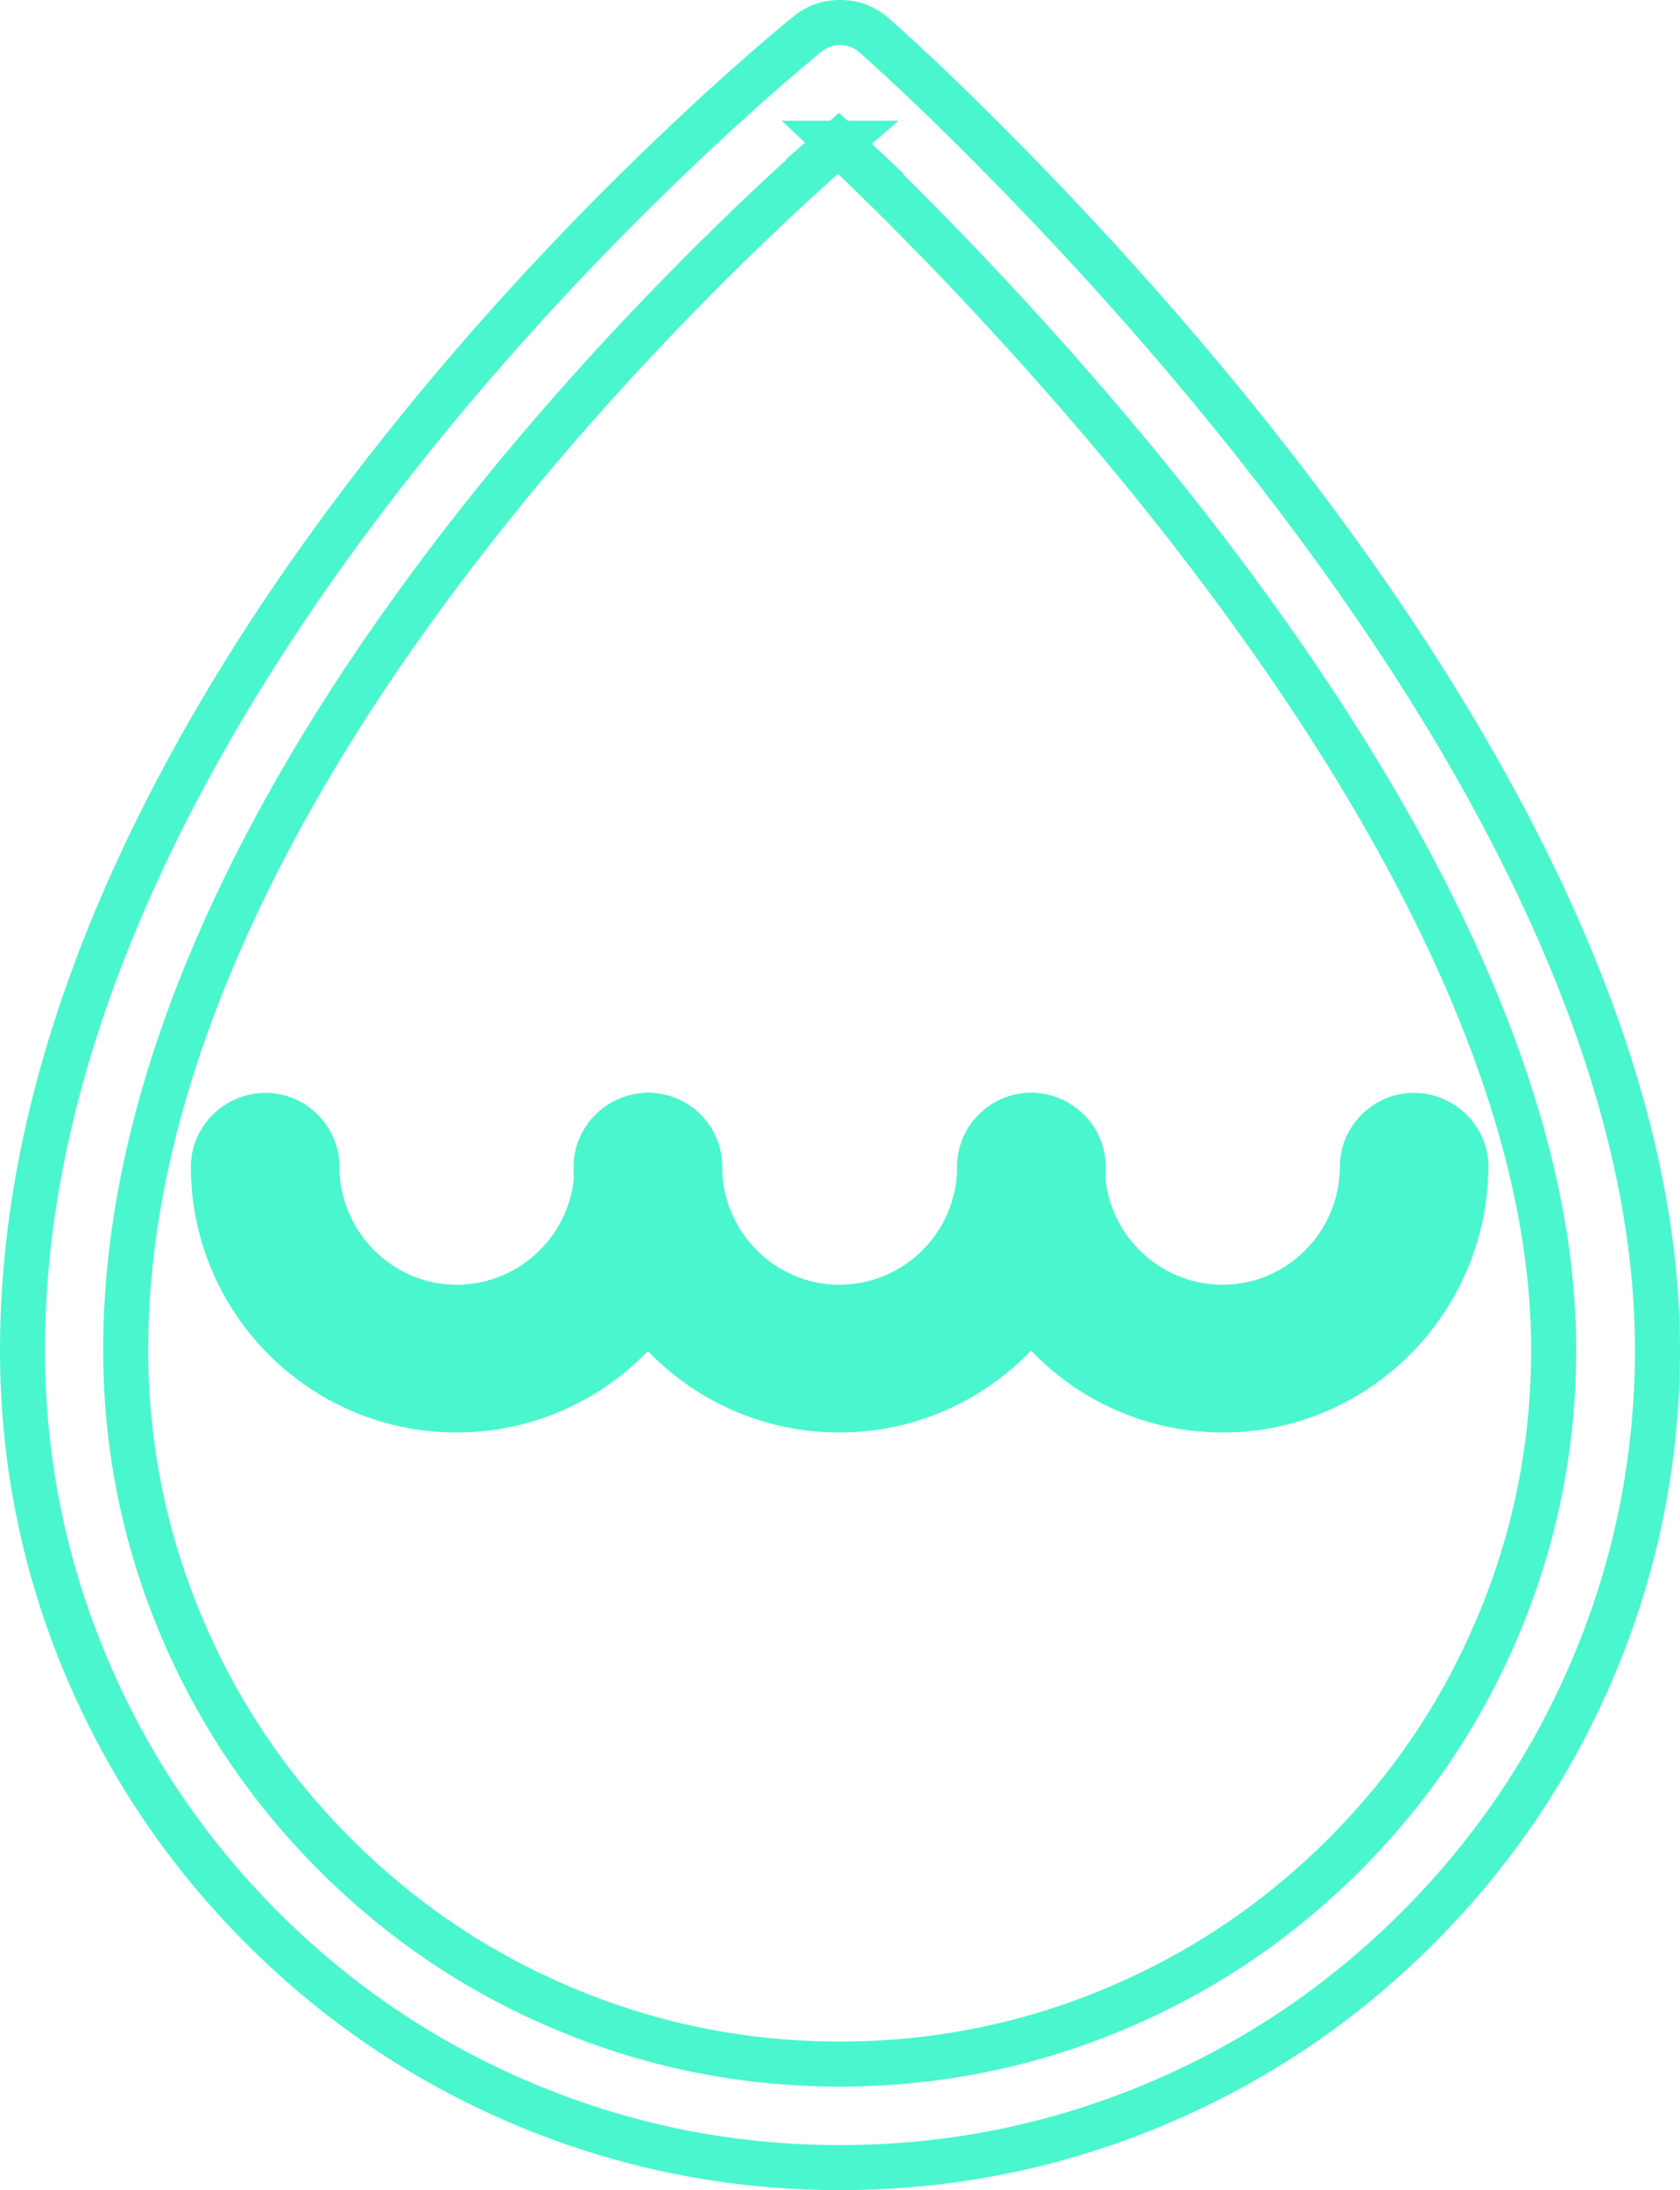 <svg width="18.658" height="24.309" viewBox="0 0 18.658 24.309" fill="none" xmlns="http://www.w3.org/2000/svg" xmlns:xlink="http://www.w3.org/1999/xlink">
	<desc>
			Created with Pixso.
	</desc>
	<defs/>
	<path id="Shape" d="M5.07 15.65C3.58 15.65 2.37 14.44 2.37 12.95C2.37 12.64 2.63 12.38 2.95 12.38C3.26 12.38 3.52 12.64 3.52 12.95C3.52 13.81 4.22 14.51 5.07 14.51C5.93 14.51 6.63 13.81 6.63 12.95C6.63 12.64 6.88 12.38 7.2 12.38C7.52 12.38 7.77 12.64 7.77 12.95C7.77 14.44 6.56 15.65 5.07 15.65Z" fill="#4AF6CD" fill-opacity="1" fill-rule="nonzero"/>
	<path id="Shape" d="M2.37 12.95C2.37 12.64 2.63 12.38 2.95 12.38C3.26 12.38 3.52 12.64 3.52 12.95C3.52 13.81 4.22 14.51 5.07 14.51C5.93 14.51 6.63 13.81 6.63 12.95C6.63 12.64 6.88 12.38 7.2 12.38C7.52 12.38 7.77 12.64 7.77 12.95C7.77 14.44 6.56 15.65 5.07 15.65C3.58 15.65 2.37 14.44 2.37 12.95Z" stroke="#4AF6CD" stroke-opacity="1" stroke-width="0.5"/>
	<path id="Shape" d="M9.32 15.65C7.83 15.65 6.62 14.44 6.62 12.95C6.62 12.64 6.88 12.38 7.2 12.38C7.51 12.38 7.77 12.64 7.77 12.95C7.77 13.81 8.47 14.51 9.32 14.51C10.18 14.51 10.88 13.81 10.88 12.95C10.88 12.64 11.14 12.38 11.45 12.38C11.77 12.38 12.03 12.64 12.03 12.95C12.02 14.44 10.81 15.65 9.32 15.65Z" fill="#4AF6CD" fill-opacity="1" fill-rule="nonzero"/>
	<path id="Shape" d="M6.62 12.95C6.62 12.64 6.88 12.38 7.2 12.38C7.51 12.38 7.77 12.64 7.77 12.95C7.77 13.81 8.47 14.51 9.32 14.51C10.18 14.51 10.88 13.81 10.88 12.95C10.88 12.64 11.14 12.38 11.45 12.38C11.77 12.38 12.03 12.64 12.03 12.95C12.02 14.44 10.81 15.65 9.32 15.65C7.83 15.65 6.62 14.44 6.62 12.95Z" stroke="#4AF6CD" stroke-opacity="1" stroke-width="0.5"/>
	<path id="Shape" d="M13.58 15.65C12.09 15.65 10.88 14.44 10.88 12.95C10.88 12.64 11.13 12.38 11.45 12.38C11.77 12.38 12.02 12.64 12.02 12.95C12.02 13.81 12.72 14.51 13.58 14.51C14.43 14.51 15.13 13.81 15.13 12.95C15.13 12.64 15.39 12.38 15.7 12.38C16.02 12.38 16.28 12.64 16.28 12.95C16.27 14.44 15.06 15.65 13.58 15.65Z" fill="#4AF6CD" fill-opacity="1" fill-rule="nonzero"/>
	<path id="Shape" d="M10.88 12.95C10.88 12.64 11.13 12.38 11.45 12.38C11.77 12.38 12.02 12.64 12.02 12.95C12.02 13.81 12.72 14.51 13.58 14.51C14.43 14.51 15.13 13.81 15.13 12.95C15.13 12.64 15.39 12.38 15.7 12.38C16.02 12.38 16.28 12.64 16.28 12.95C16.27 14.44 15.06 15.65 13.58 15.65C12.09 15.65 10.88 14.44 10.88 12.95Z" stroke="#4AF6CD" stroke-opacity="1" stroke-width="0.5"/>
	<mask id="mask_0_2799" fill="white">
		<path id="Shape" d="M9.328 24.059C4.322 24.059 0.25 19.987 0.25 14.981C0.25 7.505 8.612 0.665 8.969 0.378C9.186 0.202 9.5 0.208 9.709 0.393C10.065 0.708 18.408 8.149 18.408 14.981C18.406 19.988 14.334 24.059 9.328 24.059L9.328 24.059ZM9.312 1.59L9.312 1.59L9.312 1.59L9.312 1.59ZM9.312 1.59C7.693 3.011 1.396 8.915 1.396 14.981C1.396 19.354 4.953 22.91 9.326 22.91C13.699 22.91 17.255 19.354 17.255 14.981C17.257 9.438 10.918 3.104 9.312 1.59Z" clip-rule="evenodd" fill="" fill-opacity="1" fill-rule="evenodd"/>
	</mask>
	<path id="Shape" d="M9.328 24.059C4.322 24.059 0.25 19.987 0.25 14.981C0.25 7.505 8.612 0.665 8.969 0.378C9.186 0.202 9.5 0.208 9.709 0.393C10.065 0.708 18.408 8.149 18.408 14.981C18.406 19.988 14.334 24.059 9.328 24.059L9.328 24.059ZM9.312 1.59L9.312 1.59L9.312 1.59L9.312 1.59ZM9.312 1.59C7.693 3.011 1.396 8.915 1.396 14.981C1.396 19.354 4.953 22.91 9.326 22.91C13.699 22.91 17.255 19.354 17.255 14.981C17.257 9.438 10.918 3.104 9.312 1.59Z" clip-rule="evenodd" fill="#4AF6CD" fill-opacity="1" fill-rule="evenodd" mask="url(#mask_0_2799)"/>
	<path id="Shape" d="M9.328 24.309Q7.433 24.309 5.7 23.575Q4.027 22.866 2.735 21.574Q1.443 20.282 0.734 18.609Q0 16.876 0 14.981Q0 12.351 1.335 9.48Q2.404 7.182 4.28 4.828Q5.636 3.125 7.283 1.549Q7.817 1.037 8.327 0.593Q8.623 0.335 8.812 0.183Q9.045 -0.006 9.347 0Q9.65 0.006 9.875 0.207Q10.53 0.786 11.397 1.67Q13.038 3.344 14.39 5.09Q16.259 7.507 17.325 9.757Q18.658 12.572 18.658 14.981Q18.657 16.876 17.923 18.609Q17.213 20.283 15.921 21.575Q14.63 22.866 12.956 23.575Q11.223 24.309 9.328 24.309L9.269 24.309L9.216 24.282L9.328 24.059L9.328 24.309ZM9.387 23.809L9.441 23.836L9.328 24.059L9.328 23.809Q11.121 23.809 12.761 23.115Q14.345 22.444 15.568 21.221Q16.791 19.998 17.462 18.414Q18.157 16.774 18.158 14.981Q18.158 12.685 16.873 9.971Q15.831 7.77 13.994 5.396Q12.661 3.673 11.04 2.02Q10.186 1.149 9.543 0.58Q9.456 0.502 9.337 0.5Q9.218 0.498 9.125 0.573Q8.944 0.719 8.656 0.969Q8.155 1.406 7.629 1.91Q6.006 3.463 4.671 5.139Q2.833 7.447 1.789 9.691Q0.5 12.461 0.5 14.981Q0.5 16.774 1.195 18.414Q1.866 19.998 3.088 21.221Q4.311 22.444 5.895 23.114Q7.535 23.809 9.328 23.809L9.387 23.809ZM9.147 1.402L9.148 1.402L9.312 1.59L9.312 1.84L9.312 1.84L9.312 1.59L9.483 1.408L10.041 1.933L8.728 1.769L9.147 1.402ZM9.477 1.779L9.312 1.59L9.343 1.342L9.343 1.342L9.312 1.59L9.141 1.772L8.682 1.34L9.977 1.34L9.477 1.779ZM9.477 1.778Q8.532 2.607 7.572 3.602Q6.099 5.129 4.948 6.692Q3.461 8.71 2.635 10.628Q1.646 12.923 1.646 14.981Q1.646 16.541 2.251 17.967Q2.834 19.345 3.898 20.408Q4.962 21.472 6.34 22.056Q7.766 22.66 9.326 22.66Q10.886 22.66 12.312 22.056Q13.69 21.472 14.754 20.408Q15.818 19.345 16.401 17.967Q17.005 16.541 17.005 14.981Q17.006 13.106 16.012 10.864Q15.181 8.988 13.684 6.921Q12.527 5.323 11.047 3.711Q10.08 2.658 9.141 1.772L9.312 1.59L9.477 1.778ZM9.147 1.402L9.318 1.252L9.484 1.408Q10.437 2.307 11.415 3.373Q12.915 5.006 14.089 6.628Q15.617 8.737 16.47 10.662Q17.506 13.001 17.505 14.981Q17.505 16.642 16.861 18.162Q16.24 19.629 15.107 20.762Q13.975 21.895 12.507 22.516Q10.987 23.16 9.326 23.16Q7.664 23.16 6.145 22.516Q4.677 21.895 3.545 20.762Q2.412 19.629 1.79 18.162Q1.146 16.642 1.146 14.981Q1.146 12.82 2.176 10.43Q3.025 8.46 4.546 6.395Q5.716 4.806 7.212 3.255Q8.187 2.245 9.147 1.402Z" fill="#4AF6CD" fill-opacity="1" fill-rule="nonzero"/>
</svg>
